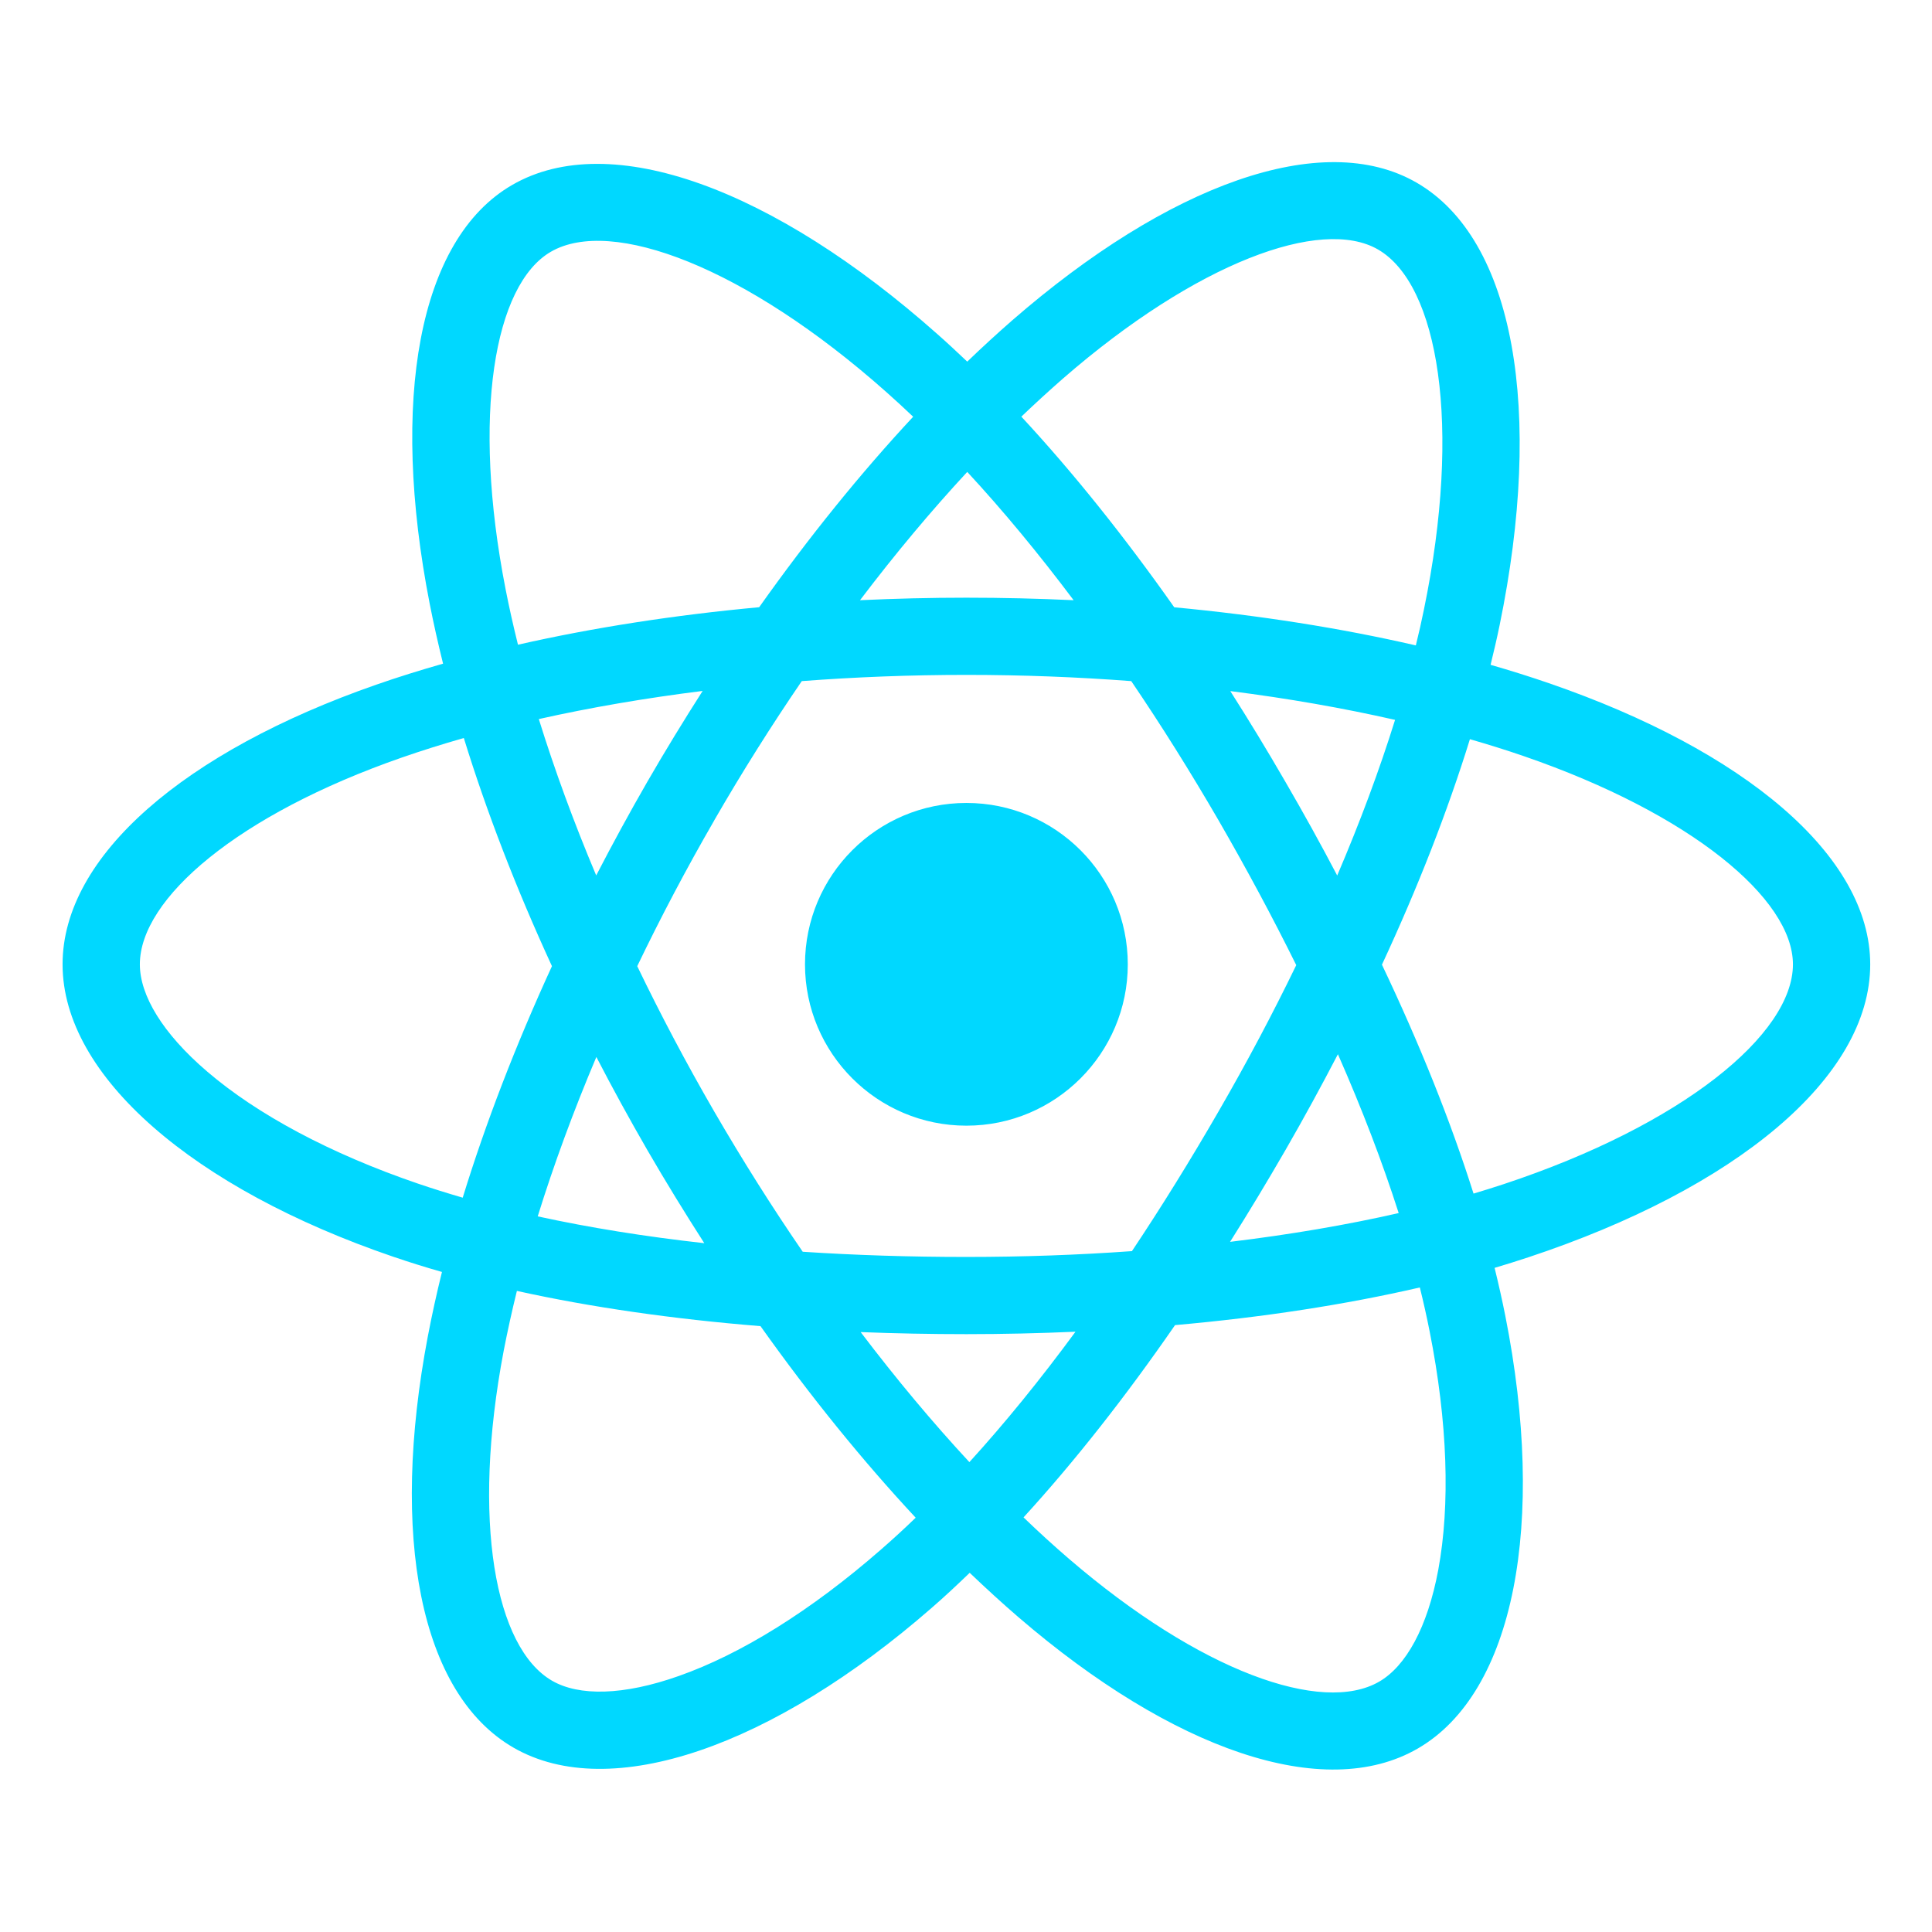 <svg xmlns="http://www.w3.org/2000/svg" xmlns:xlink="http://www.w3.org/1999/xlink" width="128" zoomAndPan="magnify" viewBox="0 0 96 96" height="128" preserveAspectRatio="xMidYMid meet" version="1.0"><defs><clipPath id="1d5697013c"><path d="M 3.02 8 L 93 8 L 93 88 L 3.02 88 Z M 3.02 8 " clip-rule="nonzero"/></clipPath></defs><g clip-path="url(#1d5697013c)"><path fill="#00d8ff" d="M 76.957 33.945 C 76.027 33.625 75.062 33.32 74.066 33.035 C 74.23 32.367 74.383 31.711 74.516 31.062 C 76.703 20.445 75.273 11.891 70.387 9.074 C 65.699 6.371 58.035 9.188 50.297 15.918 C 49.555 16.566 48.805 17.254 48.062 17.969 C 47.562 17.496 47.07 17.035 46.574 16.598 C 38.461 9.398 30.332 6.363 25.449 9.191 C 20.77 11.898 19.383 19.941 21.352 30.004 C 21.543 30.977 21.766 31.969 22.016 32.977 C 20.867 33.305 19.754 33.652 18.691 34.023 C 9.184 37.336 3.109 42.531 3.109 47.918 C 3.109 53.48 9.629 59.062 19.535 62.445 C 20.316 62.711 21.125 62.965 21.961 63.203 C 21.691 64.293 21.457 65.363 21.258 66.406 C 19.379 76.297 20.848 84.148 25.516 86.84 C 30.336 89.621 38.43 86.762 46.312 79.879 C 46.938 79.336 47.559 78.754 48.184 78.152 C 49 78.93 49.809 79.672 50.613 80.363 C 58.246 86.93 65.785 89.582 70.449 86.883 C 75.266 84.098 76.836 75.66 74.801 65.398 C 74.645 64.613 74.465 63.812 74.266 63 C 74.832 62.832 75.391 62.656 75.934 62.477 C 86.23 59.066 92.93 53.555 92.93 47.918 C 92.93 42.512 86.66 37.281 76.957 33.945 Z M 74.727 58.836 C 74.234 59 73.73 59.156 73.219 59.309 C 72.082 55.711 70.547 51.887 68.668 47.934 C 70.461 44.078 71.934 40.301 73.039 36.73 C 73.957 36.996 74.852 37.273 75.711 37.57 C 84.02 40.43 89.09 44.66 89.09 47.918 C 89.09 51.387 83.617 55.891 74.727 58.836 Z M 71.035 66.141 C 71.938 70.68 72.062 74.781 71.469 77.992 C 70.934 80.875 69.855 82.797 68.527 83.562 C 65.695 85.199 59.645 83.07 53.117 77.457 C 52.367 76.812 51.613 76.125 50.859 75.398 C 53.387 72.633 55.918 69.418 58.387 65.844 C 62.727 65.461 66.828 64.832 70.551 63.973 C 70.734 64.711 70.895 65.434 71.035 66.141 Z M 33.734 83.277 C 30.969 84.258 28.766 84.285 27.434 83.516 C 24.602 81.883 23.422 75.578 25.027 67.125 C 25.215 66.156 25.434 65.16 25.684 64.145 C 29.363 64.957 33.438 65.543 37.789 65.895 C 40.273 69.391 42.879 72.602 45.5 75.414 C 44.926 75.969 44.355 76.492 43.785 76.988 C 40.301 80.035 36.809 82.195 33.734 83.277 Z M 20.777 58.816 C 16.398 57.32 12.781 55.375 10.301 53.25 C 8.074 51.348 6.949 49.453 6.949 47.918 C 6.949 44.648 11.824 40.477 19.957 37.645 C 20.945 37.301 21.977 36.977 23.047 36.672 C 24.172 40.324 25.648 44.148 27.426 48.008 C 25.625 51.93 24.129 55.812 22.992 59.512 C 22.23 59.289 21.488 59.059 20.777 58.816 Z M 25.121 29.27 C 23.434 20.645 24.551 14.141 27.375 12.508 C 30.379 10.77 37.023 13.25 44.023 19.465 C 44.473 19.863 44.922 20.277 45.375 20.707 C 42.766 23.508 40.188 26.695 37.723 30.172 C 33.5 30.562 29.453 31.191 25.738 32.035 C 25.504 31.094 25.297 30.172 25.121 29.27 Z M 63.859 38.828 C 62.973 37.297 62.062 35.797 61.133 34.34 C 64 34.703 66.742 35.184 69.32 35.77 C 68.547 38.25 67.582 40.844 66.445 43.504 C 65.633 41.953 64.77 40.395 63.859 38.828 Z M 48.062 23.449 C 49.836 25.363 51.605 27.504 53.348 29.824 C 51.59 29.742 49.812 29.699 48.02 29.699 C 46.246 29.699 44.48 29.742 42.734 29.824 C 44.477 27.523 46.266 25.387 48.062 23.449 Z M 32.16 38.855 C 31.273 40.395 30.43 41.945 29.625 43.5 C 28.508 40.852 27.555 38.246 26.773 35.73 C 29.336 35.156 32.066 34.688 34.914 34.332 C 33.973 35.805 33.051 37.312 32.16 38.855 Z M 34.996 61.773 C 32.055 61.445 29.281 61 26.719 60.441 C 27.512 57.883 28.488 55.227 29.633 52.52 C 30.434 54.07 31.285 55.621 32.176 57.164 C 33.086 58.734 34.031 60.27 34.996 61.773 Z M 48.168 72.652 C 46.352 70.695 44.535 68.523 42.766 66.191 C 44.484 66.258 46.238 66.293 48.02 66.293 C 49.852 66.293 51.66 66.25 53.441 66.172 C 51.695 68.547 49.926 70.723 48.168 72.652 Z M 66.48 52.383 C 67.684 55.117 68.695 57.762 69.5 60.277 C 66.895 60.871 64.082 61.348 61.121 61.707 C 62.055 60.23 62.973 58.703 63.879 57.137 C 64.793 55.551 65.66 53.961 66.48 52.383 Z M 60.551 55.223 C 59.148 57.656 57.707 59.977 56.246 62.168 C 53.582 62.359 50.828 62.457 48.02 62.457 C 45.223 62.457 42.504 62.371 39.887 62.199 C 38.363 59.98 36.895 57.652 35.496 55.242 C 34.105 52.84 32.824 50.418 31.664 48.008 C 32.824 45.594 34.102 43.168 35.488 40.77 L 35.484 40.773 C 36.871 38.367 38.332 36.051 39.84 33.844 C 42.512 33.641 45.25 33.535 48.02 33.535 C 50.801 33.535 53.543 33.641 56.211 33.844 C 57.699 36.035 59.148 38.348 60.543 40.75 C 61.949 43.184 63.242 45.594 64.41 47.957 C 63.246 50.359 61.957 52.793 60.551 55.223 Z M 68.469 12.395 C 71.477 14.129 72.648 21.117 70.754 30.289 C 70.637 30.871 70.5 31.469 70.352 32.07 C 66.625 31.211 62.582 30.574 58.348 30.176 C 55.875 26.664 53.316 23.469 50.75 20.703 C 51.441 20.043 52.133 19.41 52.816 18.812 C 59.449 13.043 65.648 10.766 68.469 12.395 Z M 48.02 39.898 C 52.449 39.898 56.039 43.488 56.039 47.918 C 56.039 52.34 52.449 55.934 48.02 55.934 C 43.594 55.934 40 52.34 40 47.918 C 40 43.488 43.594 39.898 48.02 39.898 Z M 48.02 39.898 " fill-opacity="1" fill-rule="nonzero"/></g></svg>